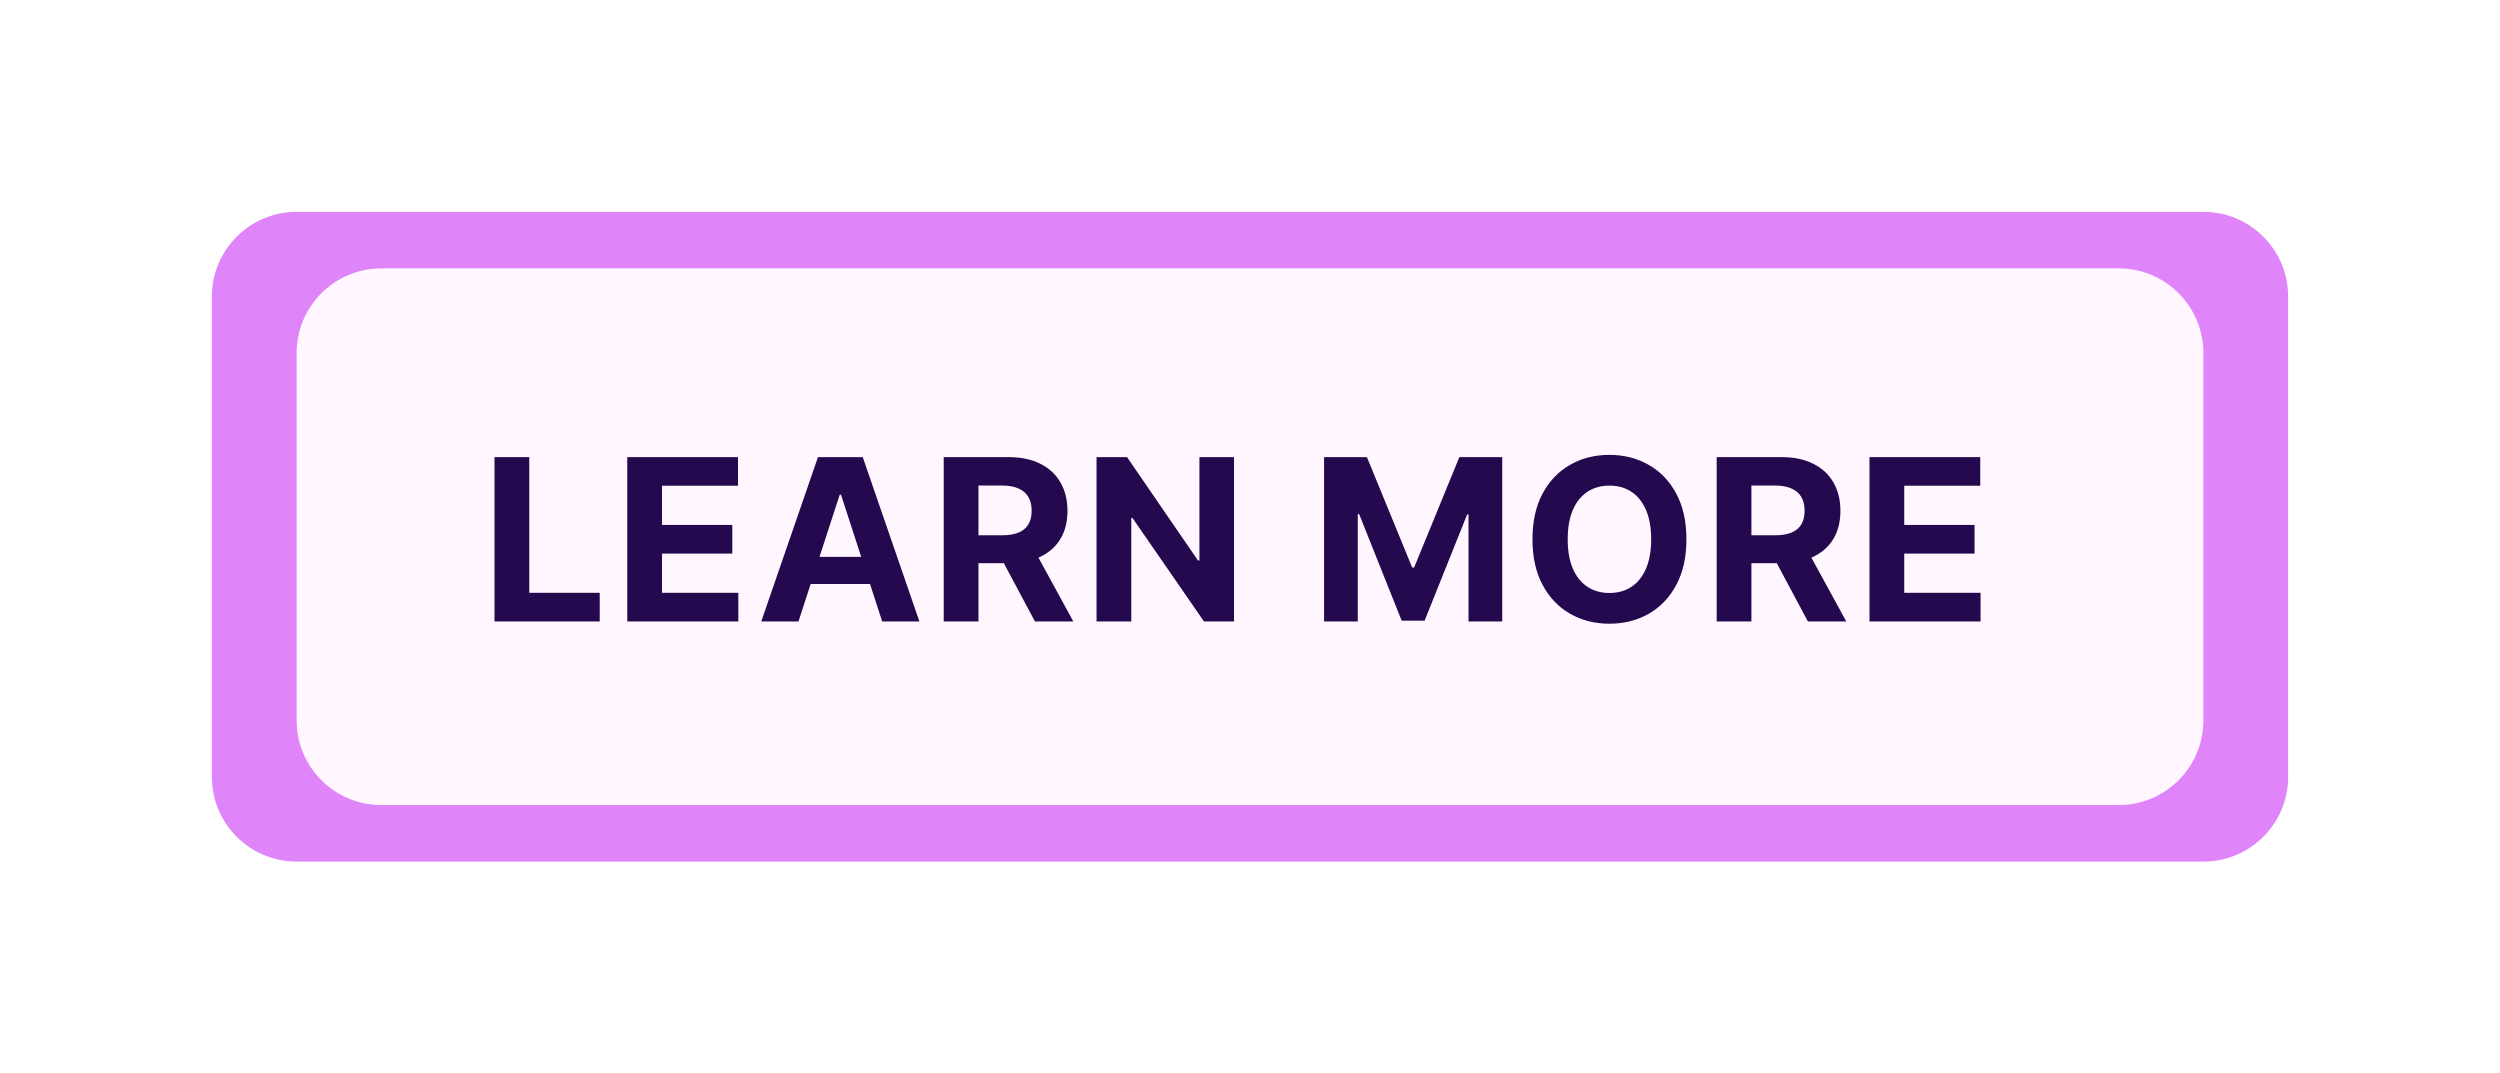 <svg width="177" height="76" viewBox="0 0 177 76" fill="none" xmlns="http://www.w3.org/2000/svg">
<g filter="url(#filter0_f_499_383)">
<path d="M15 21C15 17.686 17.686 15 21 15H156C159.314 15 162 17.686 162 21V55C162 58.314 159.314 61 156 61H21C17.686 61 15 58.314 15 55L15 21Z" fill="#DF84F9"/>
</g>
<path d="M21 25C21 21.686 23.686 19 27 19H150C153.314 19 156 21.686 156 25V51C156 54.314 153.314 57 150 57H87.881H27C23.686 57 21 54.314 21 51L21 25Z" fill="#FFF6FF"/>
<path d="M35.011 44V32.364H37.472V41.972H42.46V44H35.011ZM44.41 44V32.364H52.25V34.392H46.87V37.165H51.847V39.193H46.87V41.972H52.273V44H44.41ZM56.532 44H53.896L57.913 32.364H61.083L65.094 44H62.458L59.543 35.023H59.453L56.532 44ZM56.367 39.426H62.594V41.347H56.367V39.426ZM66.815 44V32.364H71.406C72.285 32.364 73.035 32.521 73.656 32.835C74.281 33.146 74.756 33.587 75.082 34.159C75.412 34.727 75.576 35.396 75.576 36.165C75.576 36.938 75.41 37.602 75.076 38.159C74.743 38.712 74.26 39.136 73.628 39.432C72.999 39.727 72.237 39.875 71.344 39.875H68.27V37.898H70.946C71.415 37.898 71.806 37.833 72.116 37.705C72.427 37.576 72.658 37.383 72.809 37.125C72.965 36.867 73.042 36.547 73.042 36.165C73.042 35.778 72.965 35.453 72.809 35.188C72.658 34.922 72.425 34.722 72.111 34.585C71.8 34.445 71.408 34.375 70.934 34.375H69.275V44H66.815ZM73.099 38.705L75.991 44H73.275L70.446 38.705H73.099ZM87.368 32.364V44H85.243L80.181 36.676H80.095V44H77.635V32.364H79.794L84.817 39.682H84.919V32.364H87.368ZM93.744 32.364H96.778L99.983 40.182H100.119L103.323 32.364H106.357V44H103.971V36.426H103.875L100.863 43.943H99.238L96.227 36.398H96.13V44H93.744V32.364ZM119.398 38.182C119.398 39.451 119.157 40.53 118.676 41.42C118.199 42.311 117.547 42.99 116.722 43.46C115.9 43.926 114.975 44.159 113.949 44.159C112.915 44.159 111.987 43.924 111.165 43.455C110.343 42.985 109.693 42.305 109.216 41.415C108.739 40.525 108.5 39.447 108.5 38.182C108.5 36.913 108.739 35.833 109.216 34.943C109.693 34.053 110.343 33.375 111.165 32.909C111.987 32.439 112.915 32.205 113.949 32.205C114.975 32.205 115.9 32.439 116.722 32.909C117.547 33.375 118.199 34.053 118.676 34.943C119.157 35.833 119.398 36.913 119.398 38.182ZM116.903 38.182C116.903 37.36 116.78 36.667 116.534 36.102C116.292 35.538 115.949 35.11 115.506 34.818C115.062 34.526 114.544 34.381 113.949 34.381C113.354 34.381 112.835 34.526 112.392 34.818C111.949 35.11 111.604 35.538 111.358 36.102C111.115 36.667 110.994 37.36 110.994 38.182C110.994 39.004 111.115 39.697 111.358 40.261C111.604 40.826 111.949 41.254 112.392 41.545C112.835 41.837 113.354 41.983 113.949 41.983C114.544 41.983 115.062 41.837 115.506 41.545C115.949 41.254 116.292 40.826 116.534 40.261C116.78 39.697 116.903 39.004 116.903 38.182ZM121.54 44V32.364H126.131C127.01 32.364 127.76 32.521 128.381 32.835C129.006 33.146 129.481 33.587 129.807 34.159C130.137 34.727 130.301 35.396 130.301 36.165C130.301 36.938 130.135 37.602 129.801 38.159C129.468 38.712 128.985 39.136 128.353 39.432C127.724 39.727 126.962 39.875 126.069 39.875H122.995V37.898H125.671C126.14 37.898 126.531 37.833 126.841 37.705C127.152 37.576 127.383 37.383 127.534 37.125C127.69 36.867 127.767 36.547 127.767 36.165C127.767 35.778 127.69 35.453 127.534 35.188C127.383 34.922 127.15 34.722 126.836 34.585C126.525 34.445 126.133 34.375 125.659 34.375H124V44H121.54ZM127.824 38.705L130.716 44H128L125.171 38.705H127.824ZM132.36 44V32.364H140.201V34.392H134.82V37.165H139.798V39.193H134.82V41.972H140.224V44H132.36Z" fill="#24094E"/>
<defs>
<filter id="filter0_f_499_383" x="0.6" y="0.6" width="175.8" height="74.8" filterUnits="userSpaceOnUse" color-interpolation-filters="sRGB">
<feFlood flood-opacity="0" result="BackgroundImageFix"/>
<feBlend mode="normal" in="SourceGraphic" in2="BackgroundImageFix" result="shape"/>
<feGaussianBlur stdDeviation="7.2" result="effect1_foregroundBlur_499_383"/>
</filter>
</defs>
</svg>
